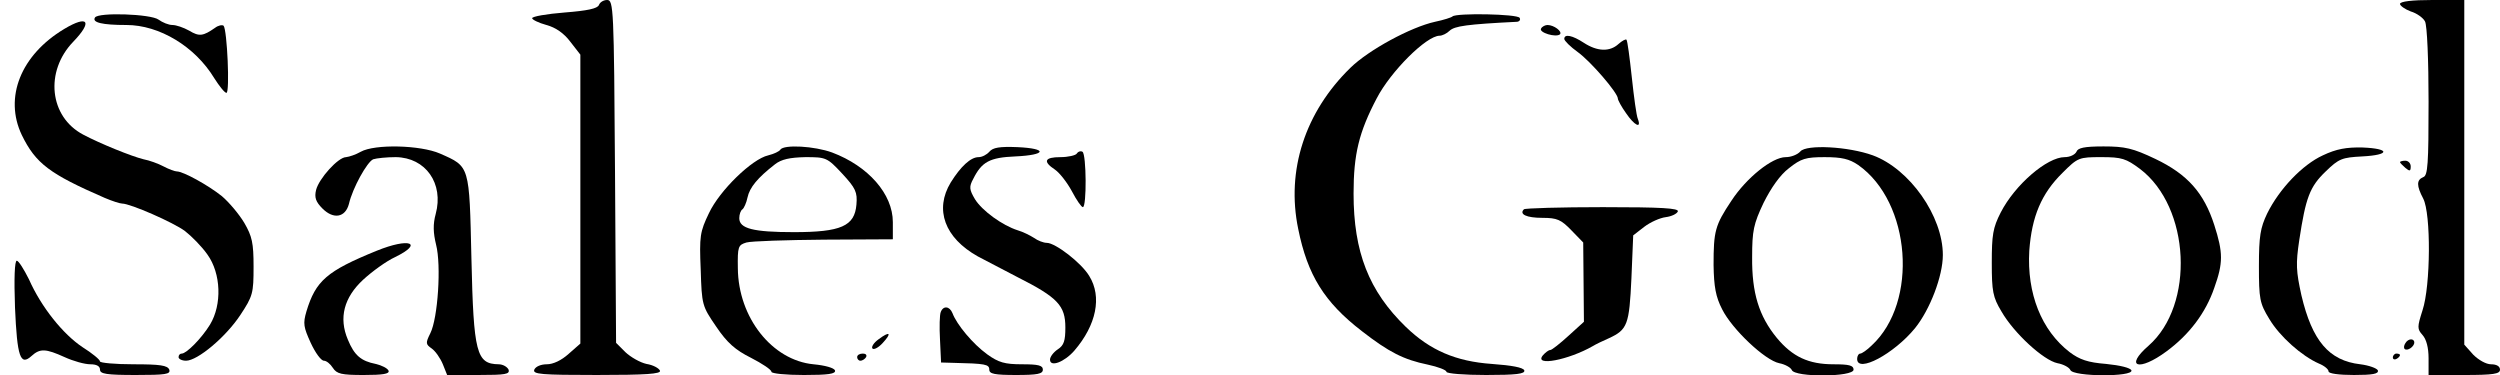  <svg version="1.0" xmlns="http://www.w3.org/2000/svg" width="700pt" height="105pt" viewBox="0 0 700 105" preserveAspectRatio="xMidYMid meet">
<g transform="translate(0,105) scale(0.1,-0.1)" fill="#000000" stroke="none">
<path d="M1677 1036 c-4 -10 -32 -16 -96 -21 -50 -4 -91 -11 -91 -16 0 -4 18
-13 40 -19 26 -7 49 -23 67 -47 l28 -36 0 -405 0 -404 -33 -29 c-20 -18 -43
-29 -61 -29 -16 0 -31 -6 -35 -15 -5 -13 19 -15 175 -15 138 0 180 3 177 12
-3 7 -19 16 -38 19 -18 4 -44 19 -59 33 l-26 26 -3 480 c-3 457 -4 480 -22
480 -10 0 -20 -6 -23 -14z"></path>
<path d="M6720 1039 c0 -5 14 -15 30 -21 17 -5 35 -18 40 -28 6 -11 10 -109
10 -225 0 -174 -2 -207 -15 -211 -19 -8 -19 -24 0 -60 22 -42 21 -244 -2 -313
-15 -47 -15 -52 0 -69 11 -12 17 -36 17 -65 l0 -47 100 0 c82 0 100 3 100 15
0 9 -9 15 -25 15 -14 0 -35 12 -50 27 l-25 28 0 482 0 483 -90 0 c-56 0 -90
-4 -90 -11z"></path>
<path d="M266 1001 c-9 -14 20 -21 88 -21 92 0 192 -60 246 -149 14 -22 29
-41 34 -41 10 0 2 177 -8 188 -4 3 -15 1 -24 -6 -33 -23 -44 -25 -72 -8 -16 9
-37 16 -47 16 -11 0 -28 7 -39 15 -21 16 -169 21 -178 6z"></path>
<path d="M4067 1004 c-3 -3 -25 -10 -49 -15 -68 -15 -186 -79 -237 -129 -127
-124 -180 -287 -146 -451 26 -129 73 -205 178 -286 76 -59 117 -80 185 -94 28
-6 52 -15 52 -20 0 -5 50 -9 111 -9 84 0 110 3 107 13 -3 8 -35 14 -91 18
-100 7 -173 38 -241 104 -103 100 -146 209 -146 373 0 110 15 172 65 267 39
75 139 175 176 175 7 0 20 6 28 14 14 13 48 18 189 25 7 1 10 6 7 11 -6 11
-177 14 -188 4z"></path>
<path d="M180 969 c-122 -73 -169 -192 -119 -297 39 -80 78 -109 232 -176 21
-9 43 -16 49 -16 23 0 144 -53 176 -77 18 -14 47 -43 63 -66 38 -53 41 -140 7
-196 -24 -39 -66 -81 -79 -81 -5 0 -9 -4 -9 -10 0 -5 9 -10 21 -10 32 0 111
66 152 128 35 53 37 61 37 135 0 67 -4 85 -26 123 -15 25 -43 58 -63 75 -39
31 -108 69 -126 69 -5 0 -22 6 -37 14 -15 8 -40 17 -56 20 -33 8 -122 44 -169
69 -95 50 -108 177 -28 260 55 57 42 76 -25 36z"></path>
<path d="M4315 970 c-7 -11 42 -26 53 -16 7 8 -17 26 -35 26 -6 0 -15 -4 -18
-10z"></path>
<path d="M4380 941 c0 -5 17 -22 38 -37 36 -26 112 -114 112 -130 0 -4 10 -23
23 -41 23 -34 44 -45 33 -16 -4 9 -11 61 -17 117 -6 55 -12 102 -15 105 -2 2
-12 -3 -22 -12 -25 -23 -60 -21 -97 3 -32 21 -55 26 -55 11z"></path>
<path d="M1010 625 c-14 -8 -32 -14 -41 -15 -22 0 -76 -60 -84 -92 -5 -21 -1
-33 18 -52 31 -31 64 -25 74 13 10 44 51 118 68 125 9 3 38 6 63 6 84 -1 135
-74 112 -159 -8 -29 -7 -53 1 -86 15 -58 5 -206 -16 -248 -14 -28 -13 -31 4
-43 10 -7 24 -27 31 -44 l12 -30 89 0 c74 0 87 2 83 15 -4 8 -16 15 -28 15
-62 1 -70 31 -76 296 -6 262 -4 257 -88 294 -55 24 -183 27 -222 5z"></path>
<path d="M2185 631 c-3 -5 -18 -12 -34 -16 -45 -10 -136 -98 -166 -162 -25
-52 -27 -64 -23 -158 3 -99 4 -102 43 -159 31 -46 54 -66 98 -88 31 -16 57
-33 57 -39 0 -5 41 -9 91 -9 68 0 90 3 87 13 -3 7 -28 14 -60 17 -116 11 -211
131 -212 269 -1 61 1 65 24 72 14 4 112 7 218 8 l192 1 0 48 c0 79 -69 157
-170 195 -49 18 -135 23 -145 8z m173 -67 c38 -41 43 -52 40 -87 -5 -60 -43
-77 -175 -77 -114 0 -153 10 -153 39 0 11 4 22 9 25 4 3 11 18 14 33 6 28 28
55 77 93 18 14 41 19 85 20 58 0 61 -1 103 -46z"></path>
<path d="M2770 625 c-7 -8 -20 -15 -30 -15 -22 0 -50 -26 -78 -71 -46 -76 -17
-155 76 -207 13 -7 63 -33 111 -58 113 -57 134 -80 134 -141 0 -37 -4 -50 -21
-61 -12 -8 -22 -21 -22 -29 0 -22 40 -7 68 25 62 72 78 151 42 209 -22 37 -95
93 -119 93 -9 0 -25 6 -36 14 -11 7 -31 17 -45 21 -44 14 -100 55 -120 87 -16
27 -17 35 -5 57 24 48 46 60 118 63 87 4 92 22 6 26 -50 2 -69 -1 -79 -13z"></path>
<path d="M5041 626 c-8 -9 -26 -16 -41 -16 -38 0 -110 -58 -152 -122 -46 -69
-50 -85 -50 -180 1 -61 6 -89 24 -124 28 -56 120 -143 160 -151 16 -3 32 -12
35 -19 8 -21 173 -20 173 1 0 12 -13 15 -56 15 -70 0 -115 21 -159 74 -50 61
-70 126 -69 226 0 74 4 93 32 152 21 42 46 78 71 97 34 27 47 31 100 31 48 0
69 -5 94 -22 148 -104 169 -384 38 -505 -13 -13 -28 -23 -32 -23 -5 0 -9 -7
-9 -15 0 -41 103 14 162 86 42 52 78 146 78 205 0 109 -93 241 -196 279 -69
25 -186 31 -203 11z"></path>
<path d="M5814 625 c-4 -8 -18 -15 -33 -15 -49 0 -139 -77 -179 -155 -22 -43
-25 -63 -25 -141 0 -80 3 -96 27 -136 35 -61 118 -137 157 -145 17 -3 33 -12
36 -19 7 -19 177 -20 171 -1 -3 7 -31 14 -71 18 -51 4 -74 12 -102 33 -79 61
-120 164 -113 284 7 96 34 160 93 218 43 43 46 44 109 44 57 0 69 -4 108 -33
141 -107 154 -381 24 -495 -69 -60 -27 -73 50 -16 64 47 110 108 134 178 25
70 25 98 0 176 -29 90 -75 142 -165 185 -63 30 -85 35 -145 35 -54 0 -72 -4
-76 -15z"></path>
<path d="M6504 615 c-57 -26 -122 -94 -156 -163 -19 -40 -23 -63 -23 -147 0
-92 2 -104 29 -148 29 -49 91 -104 139 -125 15 -6 27 -16 27 -22 0 -6 29 -10
71 -10 52 0 70 3 67 13 -3 6 -25 14 -49 17 -88 10 -135 66 -165 193 -15 68
-16 88 -6 155 18 118 29 149 74 192 37 36 46 39 102 42 79 4 79 22 1 25 -45 1
-73 -4 -111 -22z"></path>
<path d="M3015 620 c-3 -5 -24 -10 -46 -10 -44 0 -50 -12 -15 -35 13 -9 34
-36 47 -60 13 -25 27 -45 31 -45 11 0 10 148 -1 155 -5 3 -12 1 -16 -5z"></path>
<path d="M6720 596 c0 -2 7 -9 15 -16 12 -10 15 -10 15 4 0 9 -7 16 -15 16 -8
0 -15 -2 -15 -4z"></path>
<path d="M4267 464 c-14 -14 7 -24 52 -24 41 0 52 -5 81 -35 l33 -34 1 -111 1
-111 -43 -39 c-24 -22 -47 -40 -51 -40 -5 0 -14 -7 -21 -15 -26 -32 72 -13
140 26 8 5 29 15 45 22 52 24 57 38 63 168 l5 120 31 24 c17 13 44 25 60 27
16 2 31 9 34 16 3 9 -44 12 -210 12 -118 0 -218 -3 -221 -6z"></path>
<path d="M1055 348 c-140 -57 -171 -84 -197 -170 -10 -34 -8 -44 12 -88 13
-28 29 -50 37 -50 7 0 18 -9 25 -20 11 -17 24 -20 86 -20 54 0 73 3 70 12 -3
7 -19 15 -36 19 -41 8 -60 24 -78 68 -26 61 -11 118 43 168 25 23 65 52 89 63
82 40 40 55 -51 18z"></path>
<path d="M42 189 c6 -139 15 -164 46 -136 24 22 40 21 93 -3 24 -11 56 -20 72
-20 17 0 27 -5 27 -15 0 -12 18 -15 100 -15 84 0 98 2 94 15 -5 12 -26 15
-100 15 -52 0 -94 4 -94 8 0 5 -22 23 -49 40 -54 36 -115 111 -150 190 -14 28
-29 52 -34 52 -6 0 -8 -49 -5 -131z"></path>
<path d="M2634 176 c-3 -7 -4 -42 -2 -77 l3 -64 35 -1 c89 -2 100 -4 100 -19
0 -12 15 -15 75 -15 60 0 75 3 75 15 0 12 -13 15 -58 15 -49 0 -66 5 -98 28
-40 29 -85 83 -97 115 -8 20 -26 22 -33 3z"></path>
<path d="M2460 100 c-14 -10 -21 -22 -17 -26 4 -4 17 3 28 15 27 29 21 35 -11
11z"></path>
<path d="M6735 89 c-4 -6 -5 -13 -2 -16 7 -7 27 6 27 18 0 12 -17 12 -25 -2z"></path>
<path d="M2400 50 c0 -5 4 -10 9 -10 6 0 13 5 16 10 3 6 -1 10 -9 10 -9 0 -16
-4 -16 -10z"></path>
<path d="M6700 49 c0 -5 5 -7 10 -4 6 3 10 8 10 11 0 2 -4 4 -10 4 -5 0 -10
-5 -10 -11z"></path>
</g>
</svg>